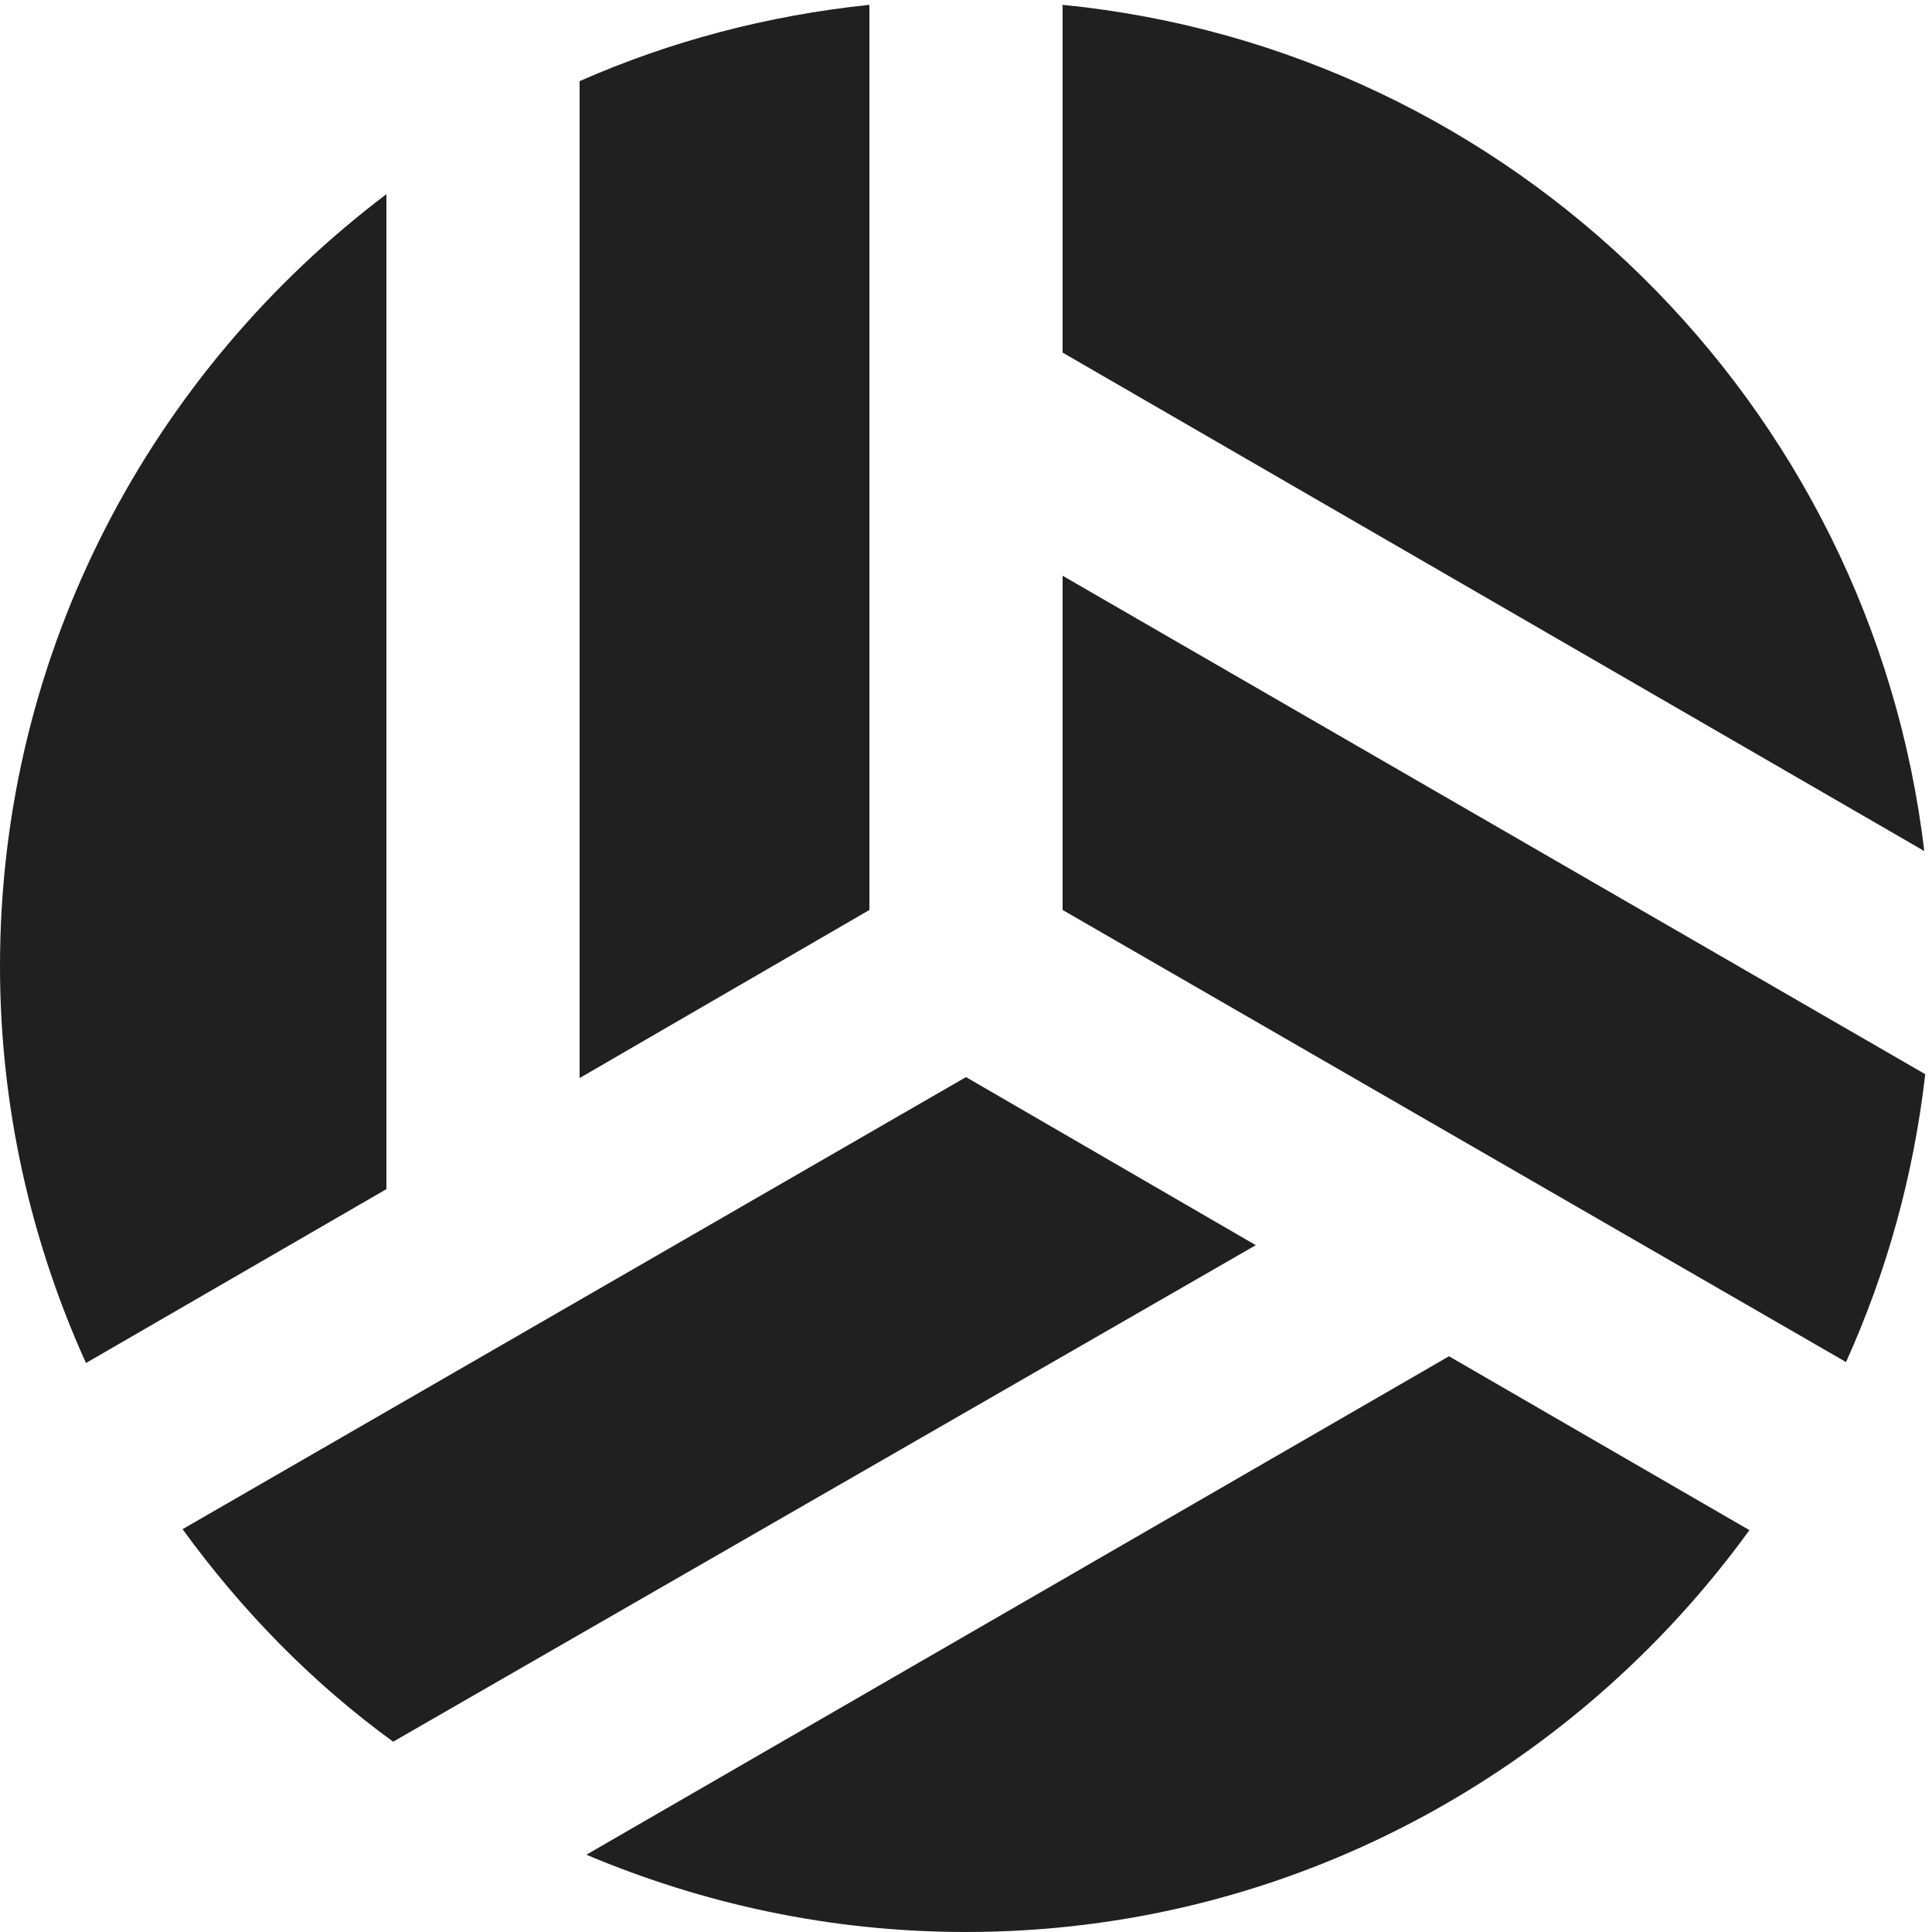 <svg width="20" height="20" viewBox="0 0 20 20" fill="none" xmlns="http://www.w3.org/2000/svg">
<path d="M4 2.01C1.58 3.84 0 6.73 0 10C0 11.46 0.32 12.85 0.89 14.11L4 12.31V2.01Z" fill="#202020"/>
<path d="M9 9.42V0.05C7.94 0.16 6.93 0.43 6 0.84V11.16L9 9.42Z" fill="#202020"/>
<path d="M10 11.15L1.89 15.83C2.5 16.67 3.23 17.42 4.07 18.03L13 12.89L10 11.15Z" fill="#202020"/>
<path d="M11 5.96V9.42L19.11 14.1C19.53 13.17 19.81 12.17 19.93 11.12L11 5.96Z" fill="#202020"/>
<path d="M6.07 19.2C7.28 19.71 8.6 20 10 20C13.34 20 16.29 18.35 18.11 15.84L15 14.04L6.07 19.2Z" fill="#202020"/>
<path d="M19.92 8.81C19.37 4.18 15.66 0.51 11 0.05V3.65L19.92 8.81Z" fill="#202020"/>
</svg>
